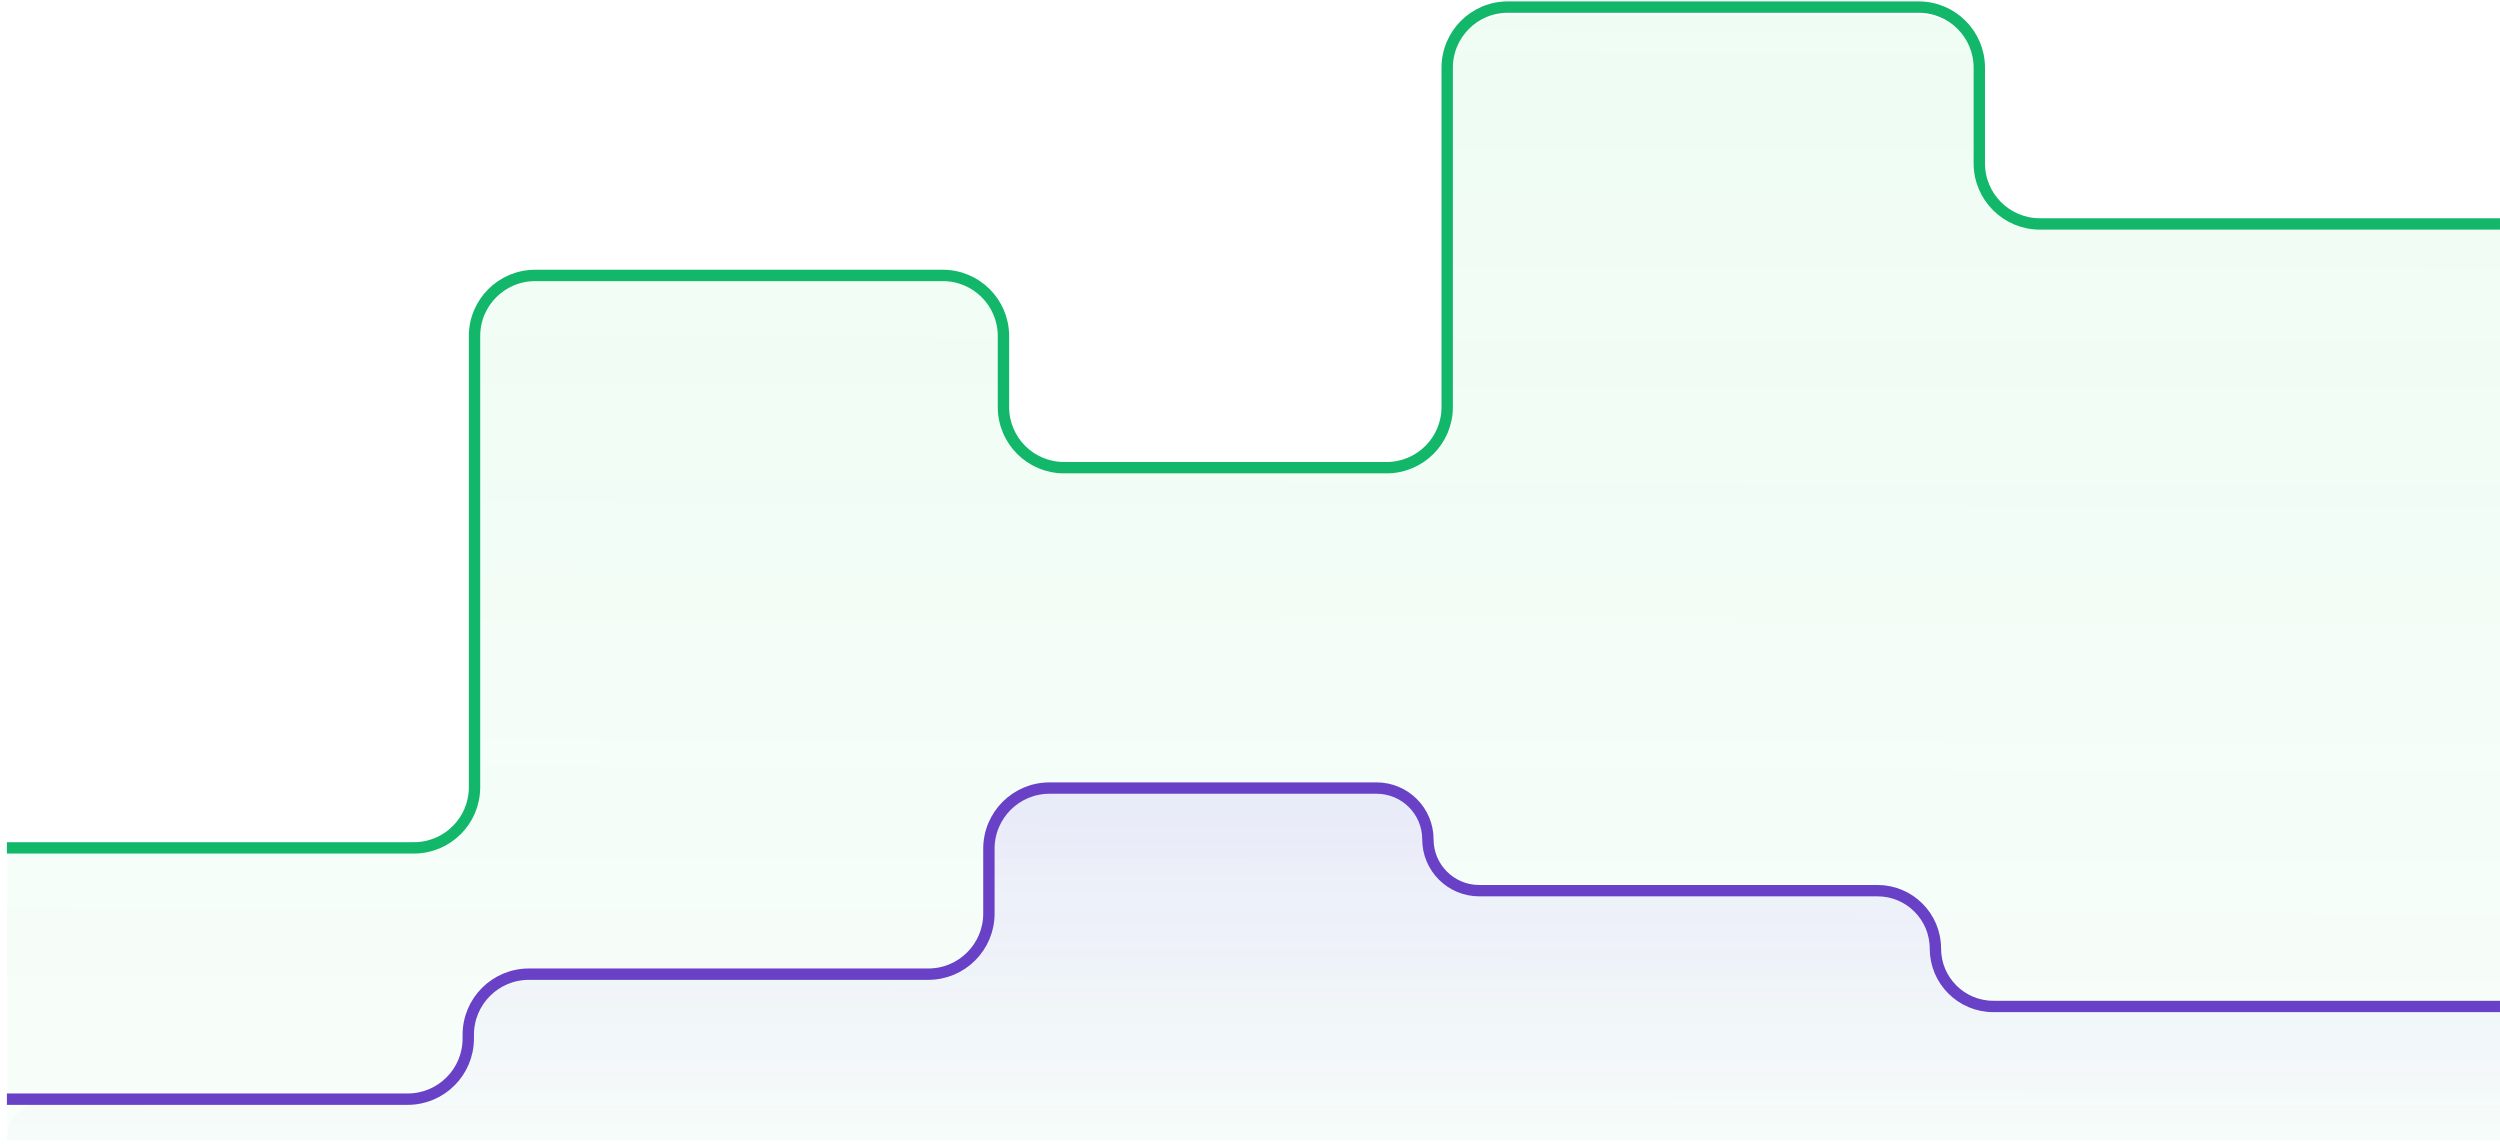 <svg width="330" height="151" viewBox="0 0 330 151" fill="none" xmlns="http://www.w3.org/2000/svg">
<path opacity="0.1" d="M0.912 111.918V150.548H329.999V29.022H269.269C264.85 29.022 261.269 25.44 261.269 21.022V9.994C261.269 5.576 257.687 1.994 253.269 1.994H199.029C194.611 1.994 191.029 5.576 191.029 9.994V53.204C191.029 57.623 187.447 61.204 183.029 61.204H140.001C135.583 61.204 132.001 57.623 132.001 53.204V44.423C132.001 40.005 128.419 36.423 124.001 36.423H70.637C66.219 36.423 62.637 40.005 62.637 44.423V103.918C62.637 108.336 59.056 111.918 54.637 111.918H0.912Z" fill="url(#paint0_linear_301_444)"/>
<path d="M0.912 111.918H54.637C59.056 111.918 62.637 108.336 62.637 103.918V44.357C62.637 39.939 66.219 36.357 70.637 36.357H124.456C128.874 36.357 132.456 39.939 132.456 44.357V53.733C132.456 58.151 136.038 61.733 140.456 61.733H183.029C187.447 61.733 191.029 58.151 191.029 53.733V8.937C191.029 4.519 194.611 0.937 199.029 0.937H253.269C257.687 0.937 261.269 4.519 261.269 8.937V21.561C261.269 25.979 264.85 29.561 269.269 29.561H329.999" stroke="#12B76A" stroke-width="1.5"/>
<path opacity="0.1" d="M53.811 145.336H6.124C3.246 145.336 0.912 147.669 0.912 150.548H329.999V132.851H310.321H263.116C258.895 132.851 255.473 129.43 255.473 125.209C255.473 120.988 252.051 117.566 247.831 117.566H195.068C191.431 117.566 188.483 114.618 188.483 110.982C188.483 107.346 185.536 104.398 181.899 104.398H138.536C134.118 104.398 130.536 107.979 130.536 112.398V120.589C130.536 125.008 126.954 128.589 122.536 128.589H69.811C65.392 128.589 61.811 132.171 61.811 136.589V137.336C61.811 141.754 58.229 145.336 53.811 145.336Z" fill="url(#paint1_linear_301_444)"/>
<path d="M0.912 145.09H53.811C58.229 145.09 61.811 141.508 61.811 137.09V136.59C61.811 132.171 65.392 128.59 69.811 128.59H122.536C126.954 128.59 130.536 125.008 130.536 120.59V112.026C130.536 107.607 134.118 104.026 138.536 104.026H181.713C185.452 104.026 188.483 107.057 188.483 110.796V110.796C188.483 114.535 191.515 117.567 195.254 117.567H247.831C252.051 117.567 255.473 120.988 255.473 125.209V125.209C255.473 129.43 258.895 132.852 263.116 132.852H329.999" stroke="#6941C6" stroke-width="1.5"/>
<defs>
<linearGradient id="paint0_linear_301_444" x1="227.164" y1="-136.771" x2="226.276" y2="262.225" gradientUnits="userSpaceOnUse">
<stop stop-color="#05D34B"/>
<stop offset="1" stop-color="#05D34B" stop-opacity="0"/>
</linearGradient>
<linearGradient id="paint1_linear_301_444" x1="224.134" y1="100.221" x2="224.116" y2="156.121" gradientUnits="userSpaceOnUse">
<stop stop-color="#6936F5"/>
<stop offset="1" stop-color="#6936F5" stop-opacity="0"/>
</linearGradient>
</defs>
</svg>
